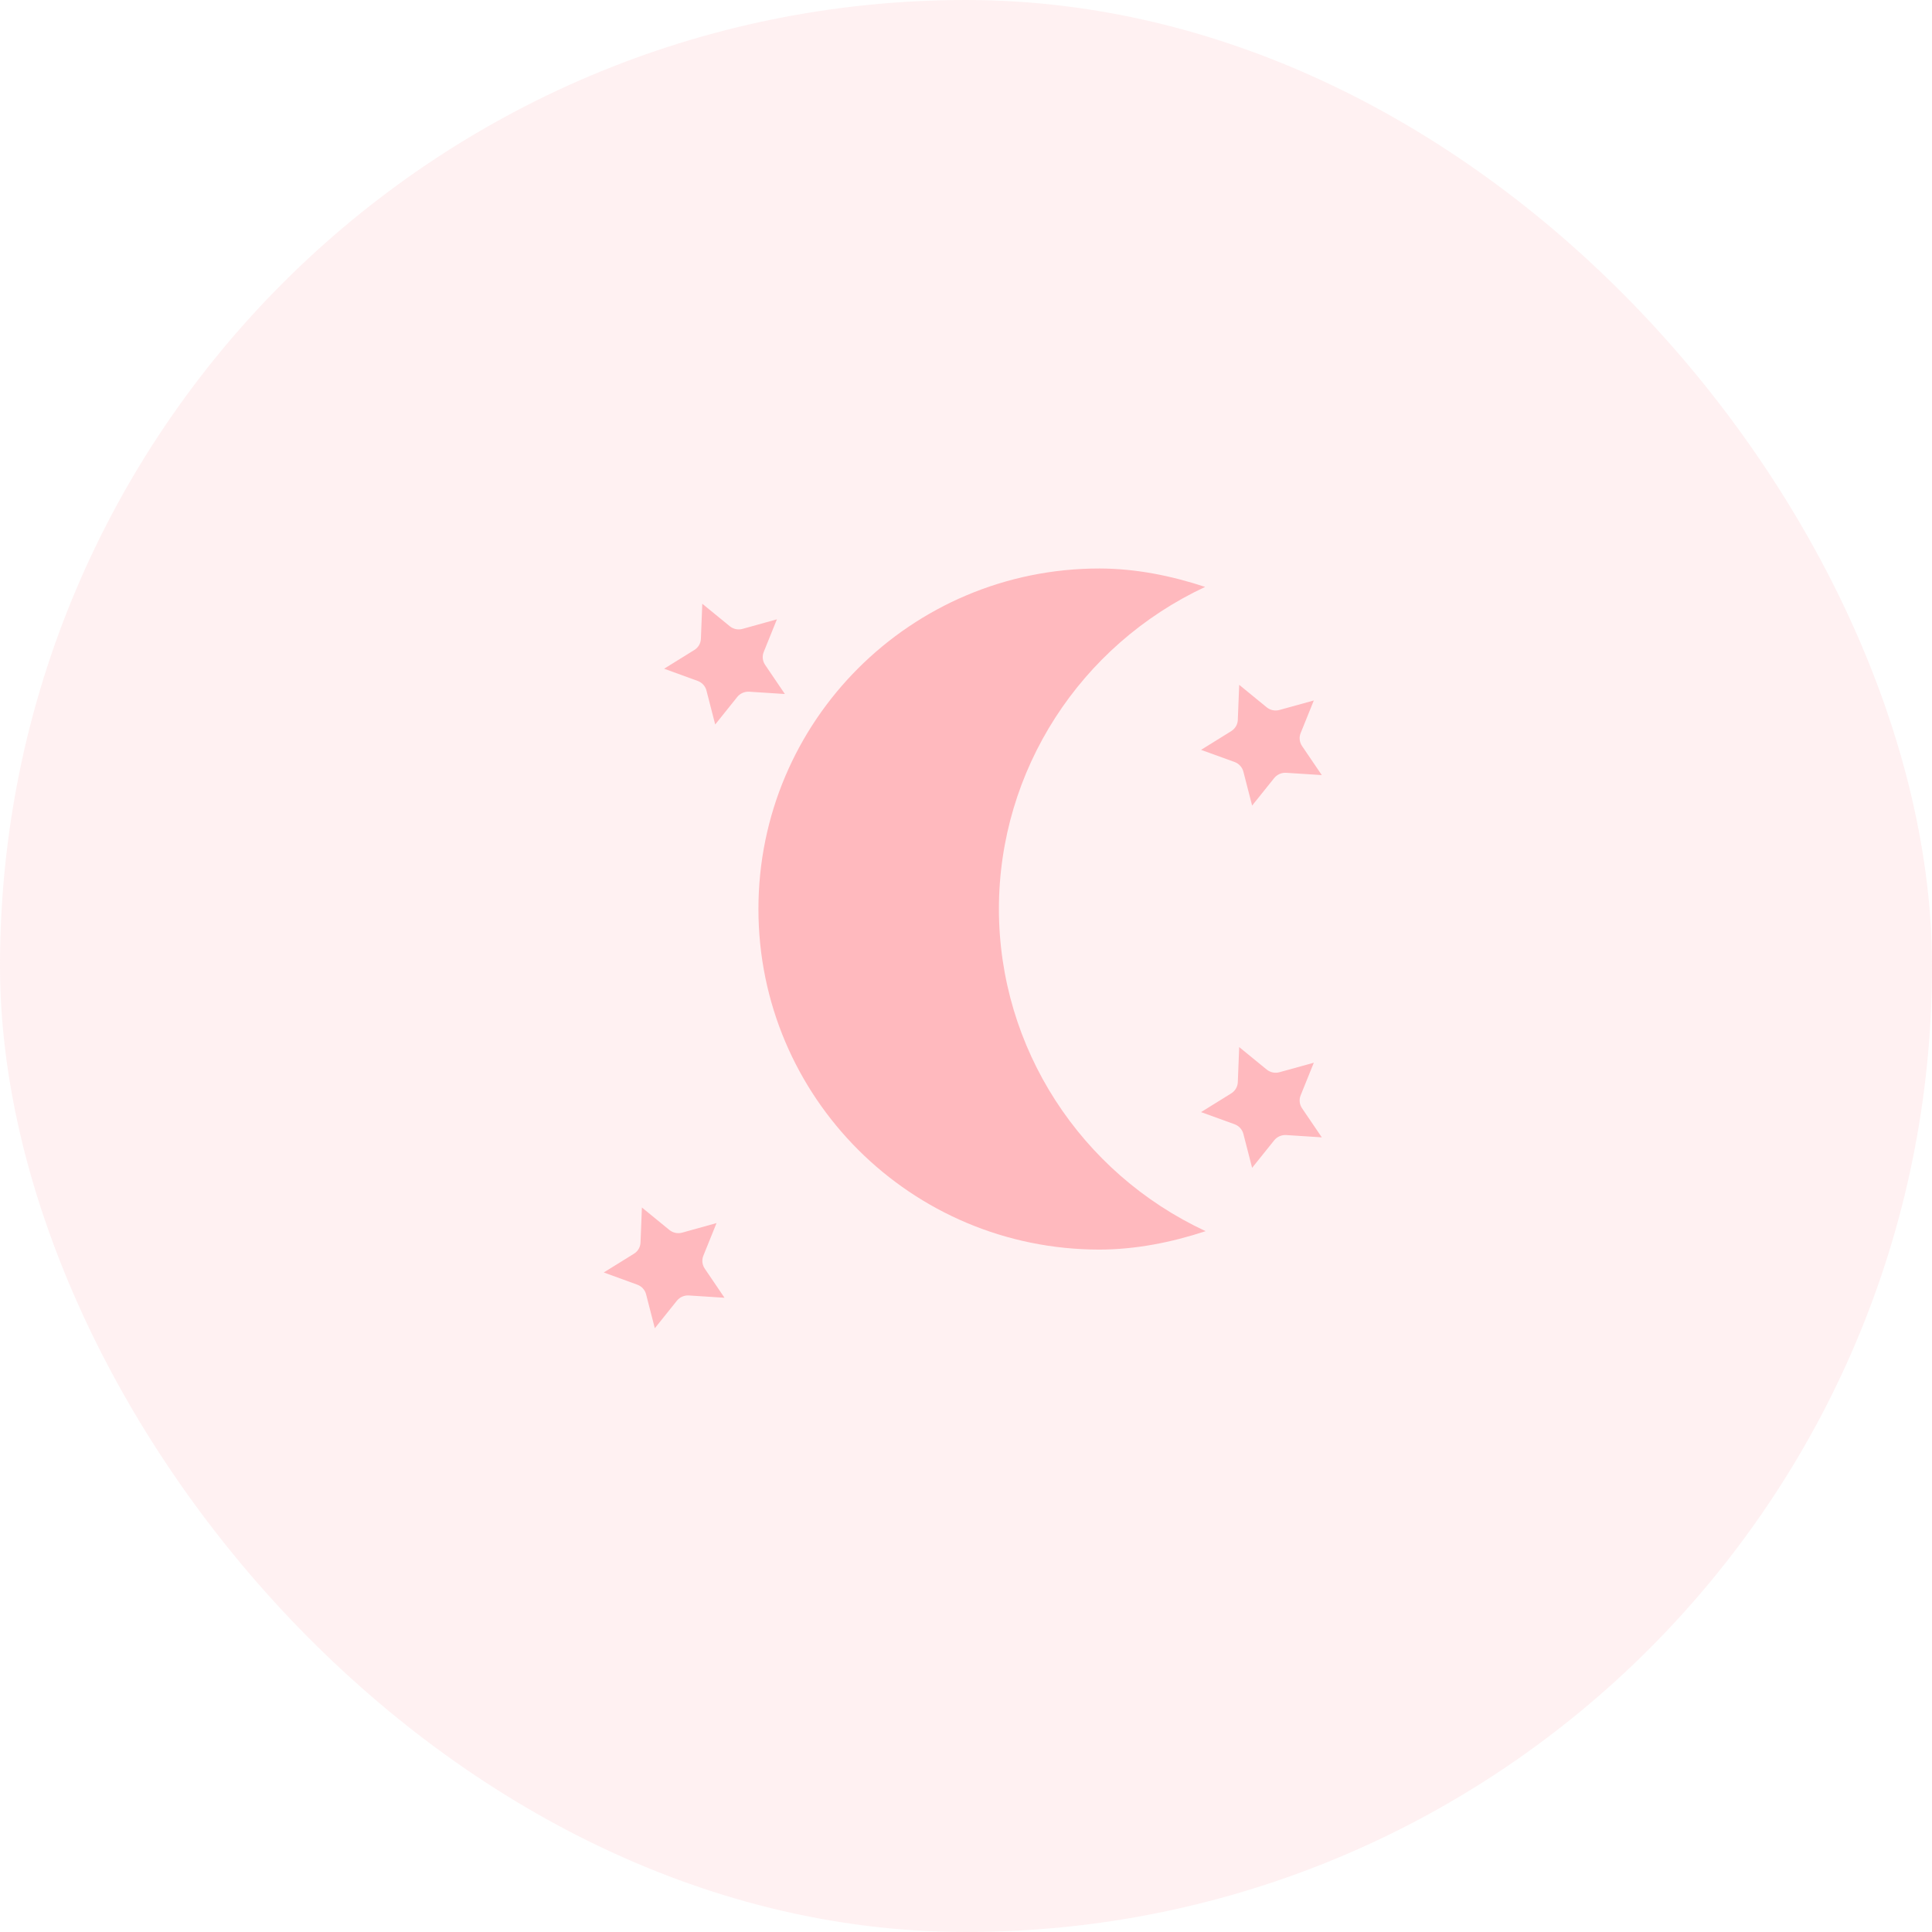 <?xml version="1.0" encoding="UTF-8"?>
<svg width="32px" height="32px" viewBox="0 0 32 32" version="1.1" xmlns="http://www.w3.org/2000/svg" xmlns:xlink="http://www.w3.org/1999/xlink">
    <title>evening shift</title>
    <g id="inprogress" stroke="none" stroke-width="1" fill="none" fill-rule="evenodd">
        <g id="roster_01A" transform="translate(-176, -426)" fill="#FFB9BE">
            <g id="Group-10" transform="translate(176, 246)">
                <g id="evening-shift" transform="translate(0, 180)">
                    <rect id="Rectangle" opacity="0.2" x="0" y="0" width="32" height="32" rx="16"></rect>
                    <g id="noun_crescent-moon_3271679" transform="translate(9, 9)">
                        <g id="Group" transform="translate(0.11, 0.122)">
                            <path d="M9.1,0.294 L9.1,0.294 C9.698,0.295 10.285,0.412 10.851,0.599 C8.783,1.566 7.436,3.633 7.435,5.934 C7.437,8.238 8.788,10.305 10.859,11.27 C10.29,11.457 9.7,11.574 9.1,11.575 C5.979,11.575 3.452,9.051 3.452,5.934 C3.452,2.818 5.979,0.294 9.1,0.294 L9.1,0.294 Z" id="Path"></path>
                            <path d="M2.522,0.878 L2.977,1.25 C3.036,1.298 3.116,1.315 3.19,1.294 L3.758,1.136 L3.54,1.676 C3.511,1.747 3.52,1.826 3.562,1.889 L3.89,2.373 L3.301,2.335 C3.224,2.33 3.15,2.362 3.102,2.421 L2.736,2.878 L2.591,2.315 C2.572,2.241 2.517,2.182 2.445,2.156 L1.89,1.954 L2.39,1.644 C2.455,1.604 2.496,1.535 2.499,1.459 L2.522,0.878 Z" id="Path"></path>
                            <path d="M11.415,2.221 L11.87,2.593 C11.929,2.641 12.009,2.658 12.083,2.637 L12.651,2.48 L12.433,3.02 C12.404,3.09 12.413,3.17 12.455,3.233 L12.783,3.716 L12.194,3.678 C12.117,3.673 12.043,3.706 11.995,3.765 L11.629,4.221 L11.484,3.658 C11.465,3.585 11.41,3.525 11.338,3.499 L10.783,3.298 L11.283,2.988 C11.348,2.947 11.389,2.878 11.392,2.803 L11.415,2.221 Z" id="Path"></path>
                            <path d="M11.415,8.221 L11.87,8.593 C11.929,8.641 12.009,8.658 12.083,8.637 L12.651,8.48 L12.433,9.02 C12.404,9.09 12.413,9.17 12.455,9.233 L12.783,9.716 L12.194,9.678 C12.117,9.673 12.043,9.706 11.995,9.765 L11.629,10.221 L11.484,9.658 C11.465,9.585 11.41,9.525 11.338,9.499 L10.783,9.298 L11.283,8.988 C11.348,8.947 11.389,8.878 11.392,8.803 L11.415,8.221 Z" id="Path"></path>
                            <path d="M1.522,10.878 L1.977,11.25 C2.036,11.298 2.116,11.315 2.19,11.294 L2.758,11.136 L2.54,11.676 C2.511,11.747 2.52,11.826 2.562,11.889 L2.89,12.373 L2.301,12.335 C2.224,12.33 2.15,12.362 2.102,12.421 L1.736,12.878 L1.591,12.315 C1.572,12.241 1.517,12.182 1.445,12.156 L0.89,11.954 L1.39,11.644 C1.455,11.604 1.496,11.535 1.499,11.459 L1.522,10.878 Z" id="Path"></path>
                        </g>
                    </g>
                </g>
            </g>
        </g>
    </g>
</svg>